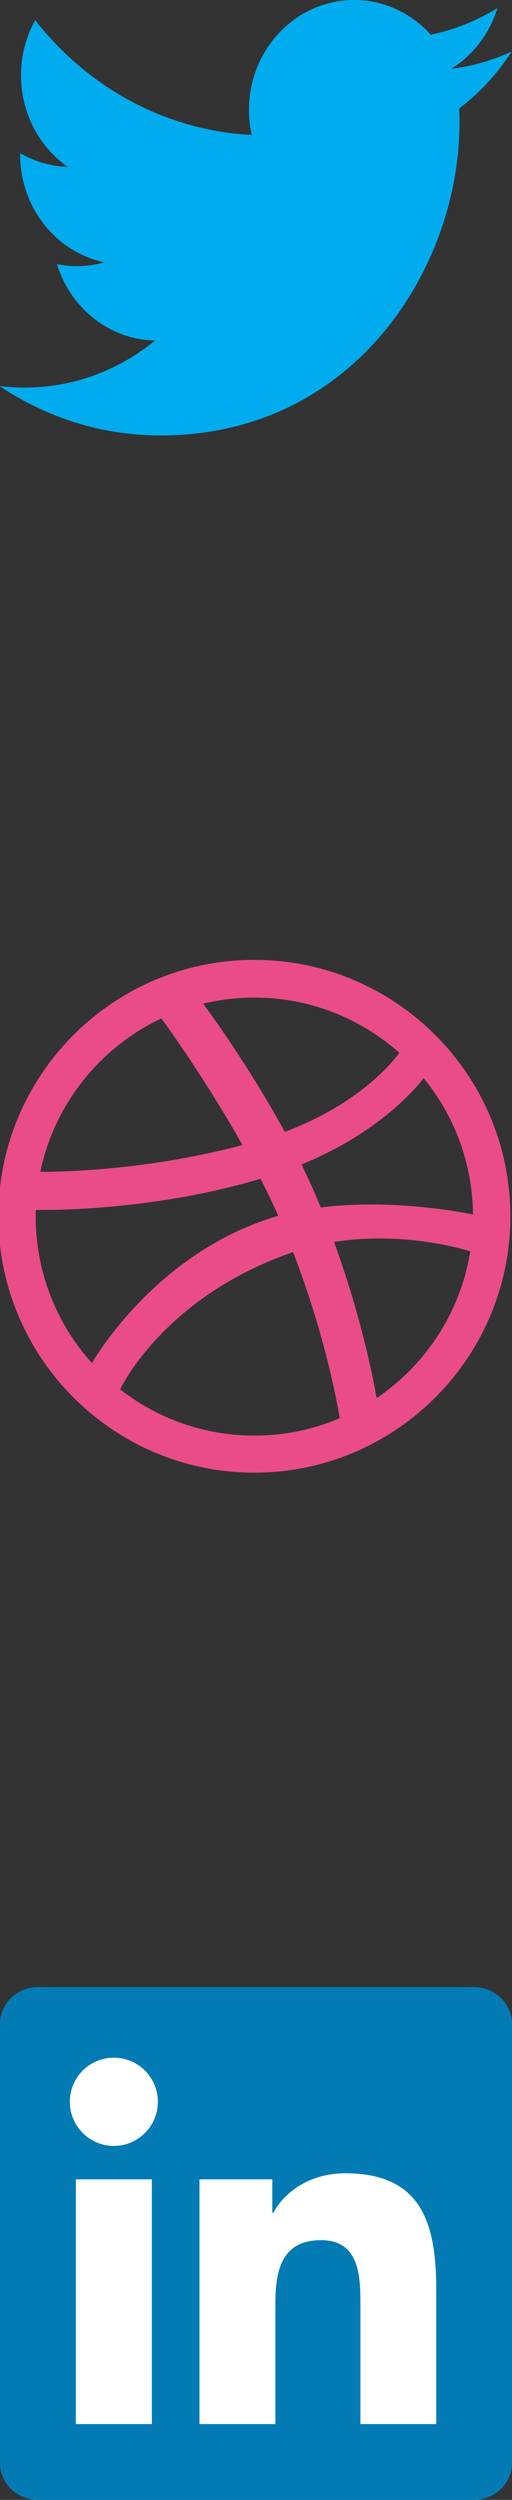 <?xml version="1.0" encoding="utf-8"?>
<!-- Generator: Adobe Illustrator 17.0.0, SVG Export Plug-In . SVG Version: 6.00 Build 0)  -->
<!DOCTYPE svg PUBLIC "-//W3C//DTD SVG 1.1//EN" "http://www.w3.org/Graphics/SVG/1.1/DTD/svg11.dtd">
<svg version="1.1" id="Layer_1" xmlns="http://www.w3.org/2000/svg" xmlns:xlink="http://www.w3.org/1999/xlink" x="0px" y="0px"
	 width="16px" height="78px" viewBox="0 0 16 78" enable-background="new 0 0 16 78" xml:space="preserve">
<rect x="0" y="0" width="16" height="78" fill="#333333" stroke="none"/>
<path fill="#EA4C89" d="M7.949,45.949c-4.411,0-8-3.589-8-8s3.589-8,8-8s8,3.589,8,8S12.36,45.949,7.949,45.949z M14.696,39.044
	c-0.234-0.074-2.115-0.635-4.256-0.292c0.894,2.456,1.258,4.456,1.328,4.872C13.3,42.587,14.391,40.945,14.696,39.044z
	 M10.618,44.249c-0.102-0.6-0.498-2.689-1.458-5.182c-0.015,0.005-0.03,0.01-0.045,0.015c-3.854,1.343-5.238,4.016-5.361,4.267
	c1.159,0.905,2.615,1.444,4.195,1.444C8.896,44.793,9.798,44.599,10.618,44.249z M2.872,42.528c0.155-0.265,2.03-3.37,5.554-4.509
	c0.089-0.029,0.179-0.056,0.269-0.082c-0.171-0.388-0.357-0.776-0.553-1.159c-3.413,1.021-6.724,0.979-7.023,0.972
	c-0.002,0.07-0.003,0.139-0.003,0.209C1.116,39.714,1.781,41.317,2.872,42.528z M1.26,36.56c0.306,0.004,3.121,0.016,6.317-0.833
	c-1.132-2.012-2.353-3.705-2.533-3.952C3.132,32.677,1.703,34.439,1.26,36.56z M6.348,31.316c0.189,0.253,1.43,1.943,2.55,4
	c2.43-0.911,3.458-2.293,3.581-2.468c-1.207-1.071-2.794-1.722-4.53-1.722C7.398,31.126,6.862,31.192,6.348,31.316z M13.238,33.638
	c-0.144,0.195-1.289,1.663-3.815,2.694c0.159,0.326,0.311,0.656,0.453,0.99c0.05,0.118,0.099,0.236,0.147,0.353
	c2.274-0.286,4.533,0.172,4.758,0.22C14.766,36.282,14.19,34.801,13.238,33.638z"/>
<path fill="#00ACEE" d="M15.987,1.609c-0.589,0.273-1.221,0.457-1.885,0.54c0.678-0.425,1.198-1.097,1.443-1.898
	c-0.634,0.393-1.337,0.678-2.085,0.832C12.861,0.416,12.008,0,11.064,0C9.251,0,7.781,1.536,7.781,3.43
	c0,0.269,0.029,0.531,0.085,0.782C5.139,4.069,2.72,2.704,1.101,0.629C0.818,1.135,0.657,1.724,0.657,2.353
	c0,1.19,0.58,2.24,1.46,2.855C1.579,5.19,1.073,5.035,0.63,4.779c0,0.014,0,0.029,0,0.043c0,1.662,1.132,3.048,2.633,3.363
	c-0.275,0.078-0.565,0.12-0.865,0.12c-0.212,0-0.417-0.022-0.618-0.062c0.418,1.363,1.63,2.354,3.066,2.382
	c-1.123,0.92-2.539,1.468-4.077,1.468c-0.265,0-0.526-0.016-0.783-0.048c1.454,0.974,3.179,1.542,5.033,1.542
	c6.038,0,9.34-5.226,9.34-9.759c0-0.149-0.003-0.297-0.01-0.444C14.991,2.901,15.547,2.297,15.987,1.609z"/>
<rect x="1.25" y="63.583" fill="#FFFFFF" width="13.25" height="12.917"/>
<g>
	<g>
		<path fill="#027BB5" d="M14.815,62H1.181C0.529,62,0,62.517,0,63.153v13.693C0,77.483,0.529,78,1.181,78h13.634
			C15.467,78,16,77.483,16,76.846V63.153C16,62.517,15.467,62,14.815,62z M4.745,75.634H2.371v-7.635h2.374V75.634z M3.558,66.955
			c-0.761,0-1.376-0.617-1.376-1.377c0-0.759,0.615-1.376,1.376-1.376c0.759,0,1.375,0.617,1.375,1.376
			C4.934,66.339,4.317,66.955,3.558,66.955z M13.633,75.634h-2.37v-3.713c0-0.886-0.017-2.025-1.234-2.025
			c-1.235,0-1.423,0.965-1.423,1.961v3.777H6.234v-7.635H8.51v1.043h0.032c0.317-0.6,1.091-1.233,2.246-1.233
			c2.401,0,2.845,1.581,2.845,3.638V75.634z"/>
	</g>
</g>
</svg>
